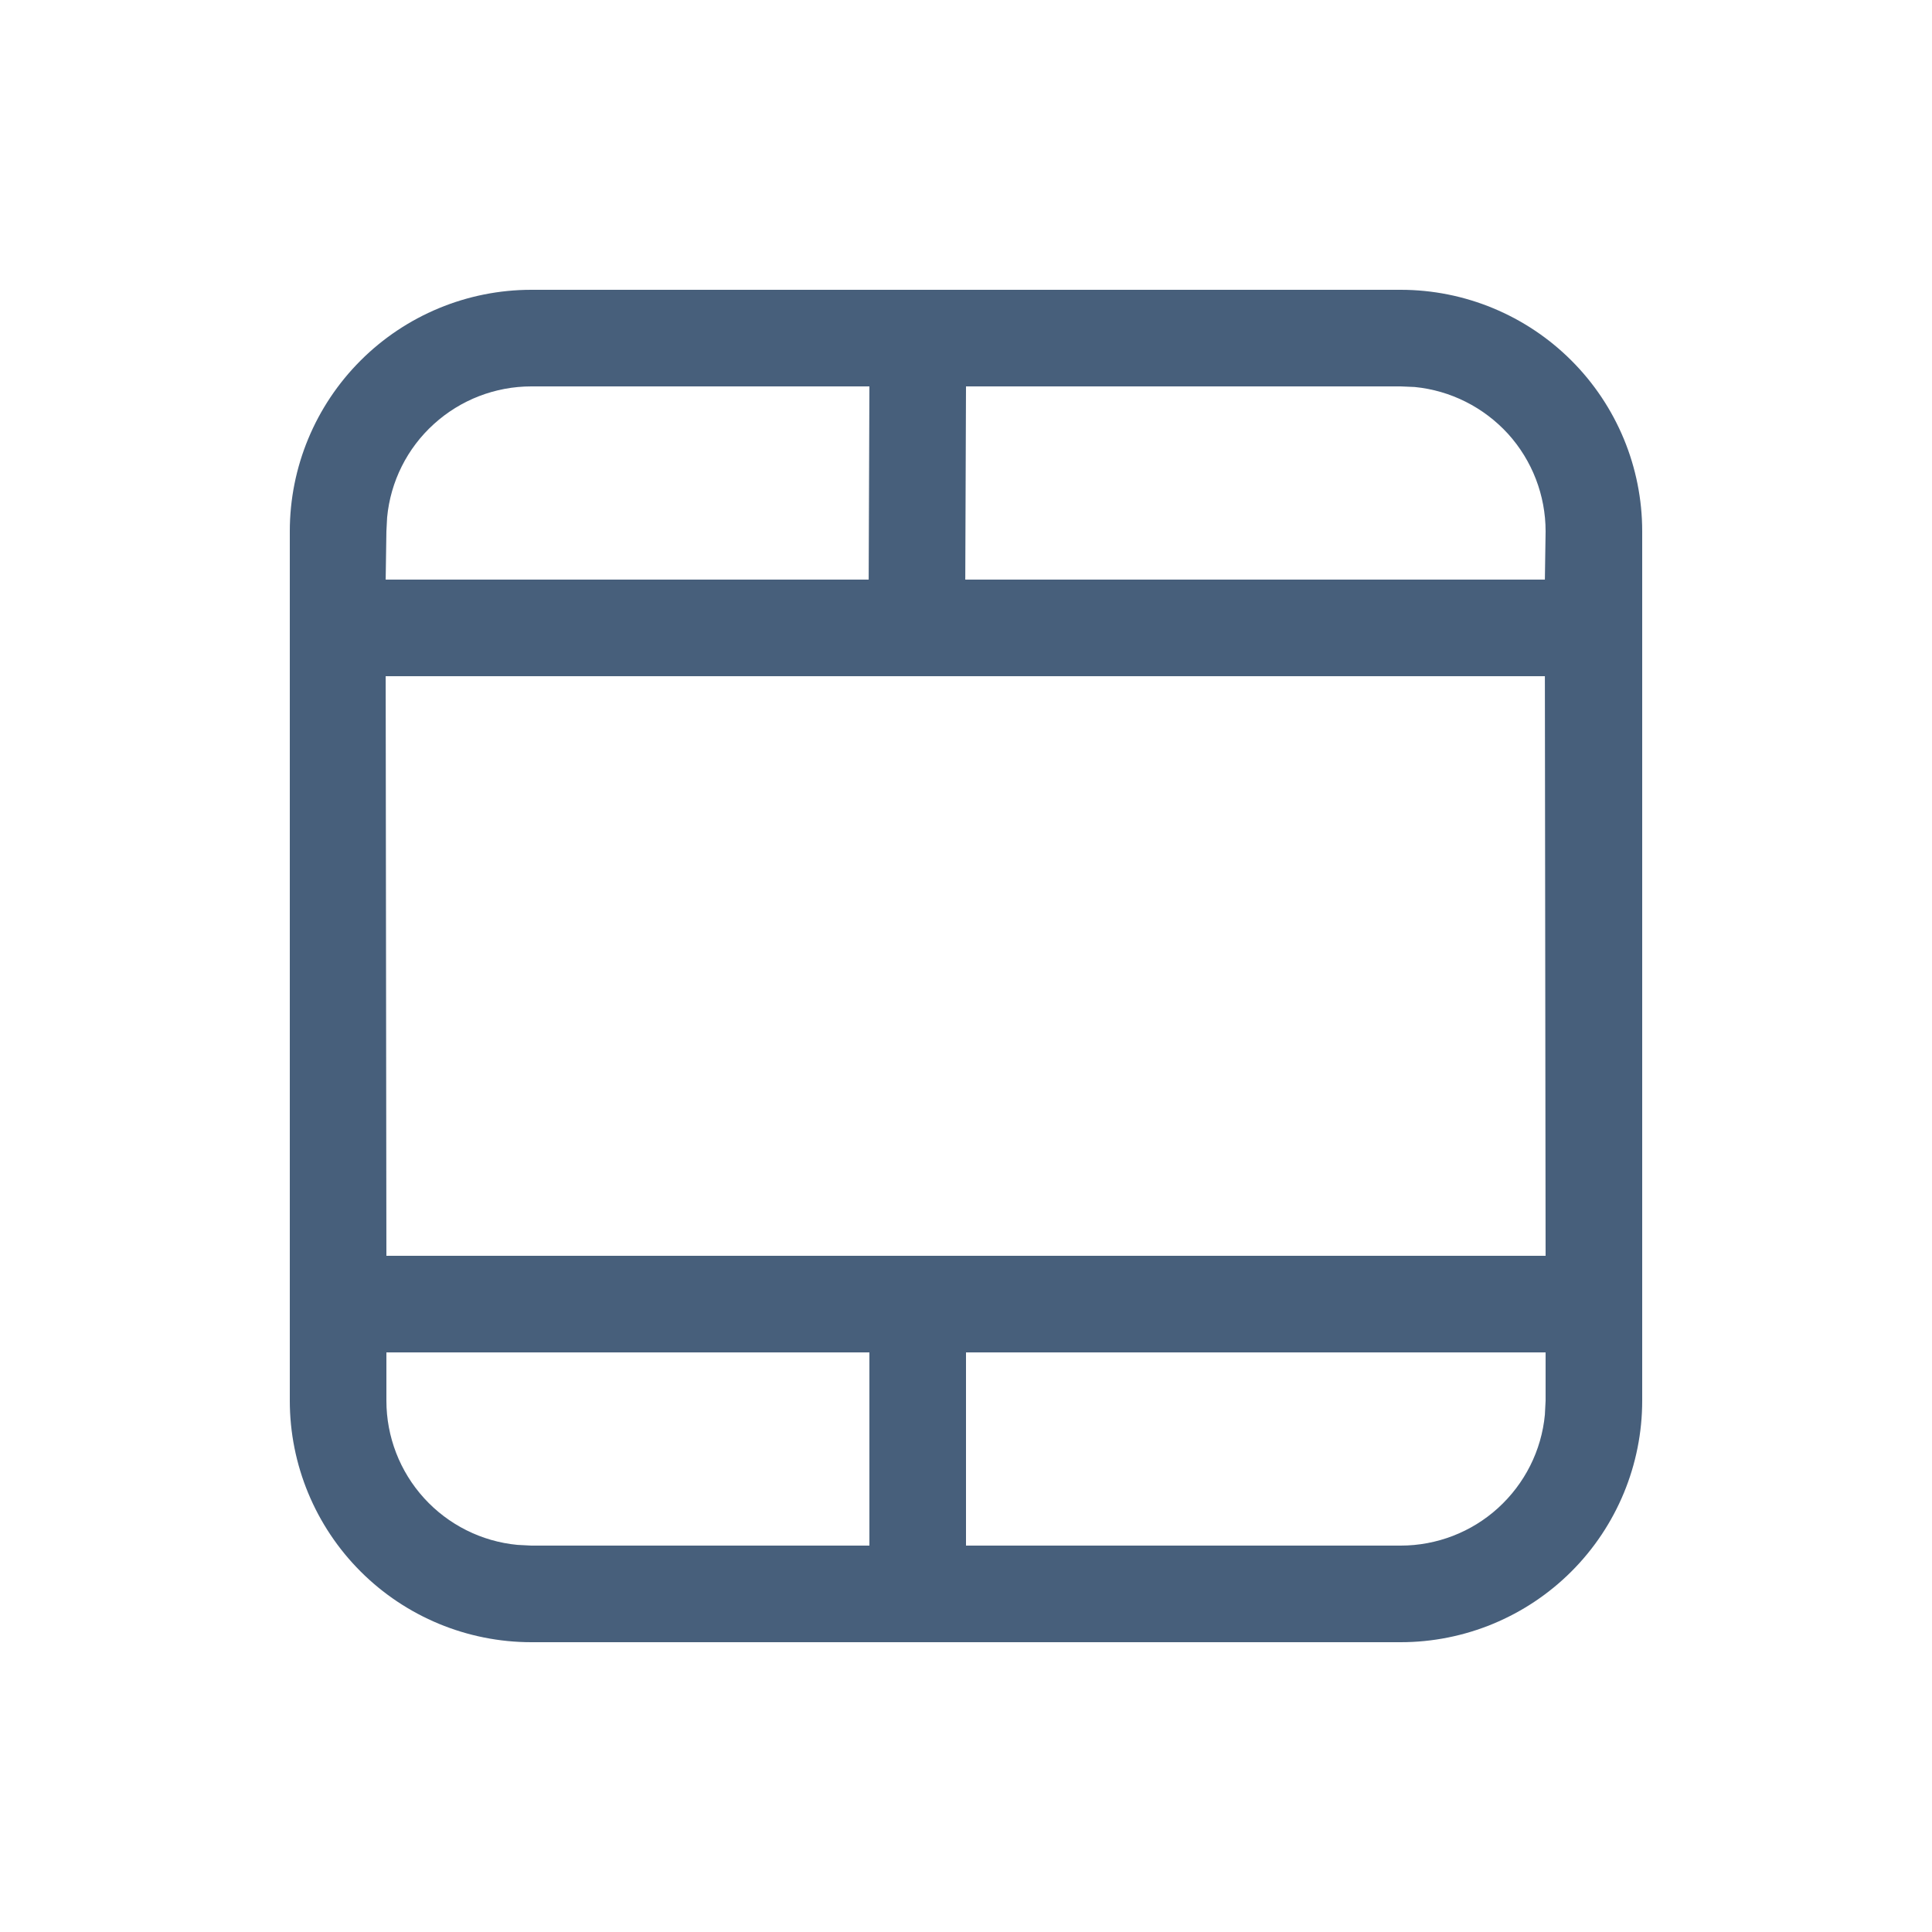 <svg width="16" height="16" viewBox="0 0 16 16" fill="none" xmlns="http://www.w3.org/2000/svg">
<path d="M11.6 2.4H4.4C3.87 2.4 3.361 2.611 2.986 2.986C2.611 3.361 2.4 3.869 2.4 4.4V11.6C2.4 12.13 2.611 12.639 2.986 13.014C3.361 13.389 3.87 13.6 4.4 13.6H11.6C12.13 13.6 12.639 13.389 13.014 13.014C13.389 12.639 13.6 12.13 13.6 11.6V4.4C13.6 3.869 13.389 3.361 13.014 2.986C12.639 2.611 12.13 2.4 11.6 2.4ZM3.2 11.2H7.2V12.8H4.4L4.285 12.794C3.988 12.766 3.712 12.627 3.512 12.407C3.311 12.186 3.2 11.898 3.2 11.6V11.2ZM4.4 3.2H7.2L7.194 4.8H3.194L3.2 4.4L3.206 4.285C3.234 3.988 3.372 3.712 3.593 3.512C3.814 3.311 4.102 3.2 4.4 3.2ZM12.794 4.8H7.994L8 3.2H11.6L11.716 3.205C12.013 3.234 12.288 3.373 12.489 3.593C12.689 3.814 12.8 4.102 12.8 4.4L12.794 4.8ZM12.794 5.6L12.8 10.4H3.2L3.194 5.6H12.794ZM12.8 11.2V11.6L12.794 11.716C12.766 12.013 12.627 12.288 12.406 12.489C12.186 12.689 11.898 12.8 11.6 12.8H8V11.2H12.8Z" fill="#475F7B"/>
</svg>
